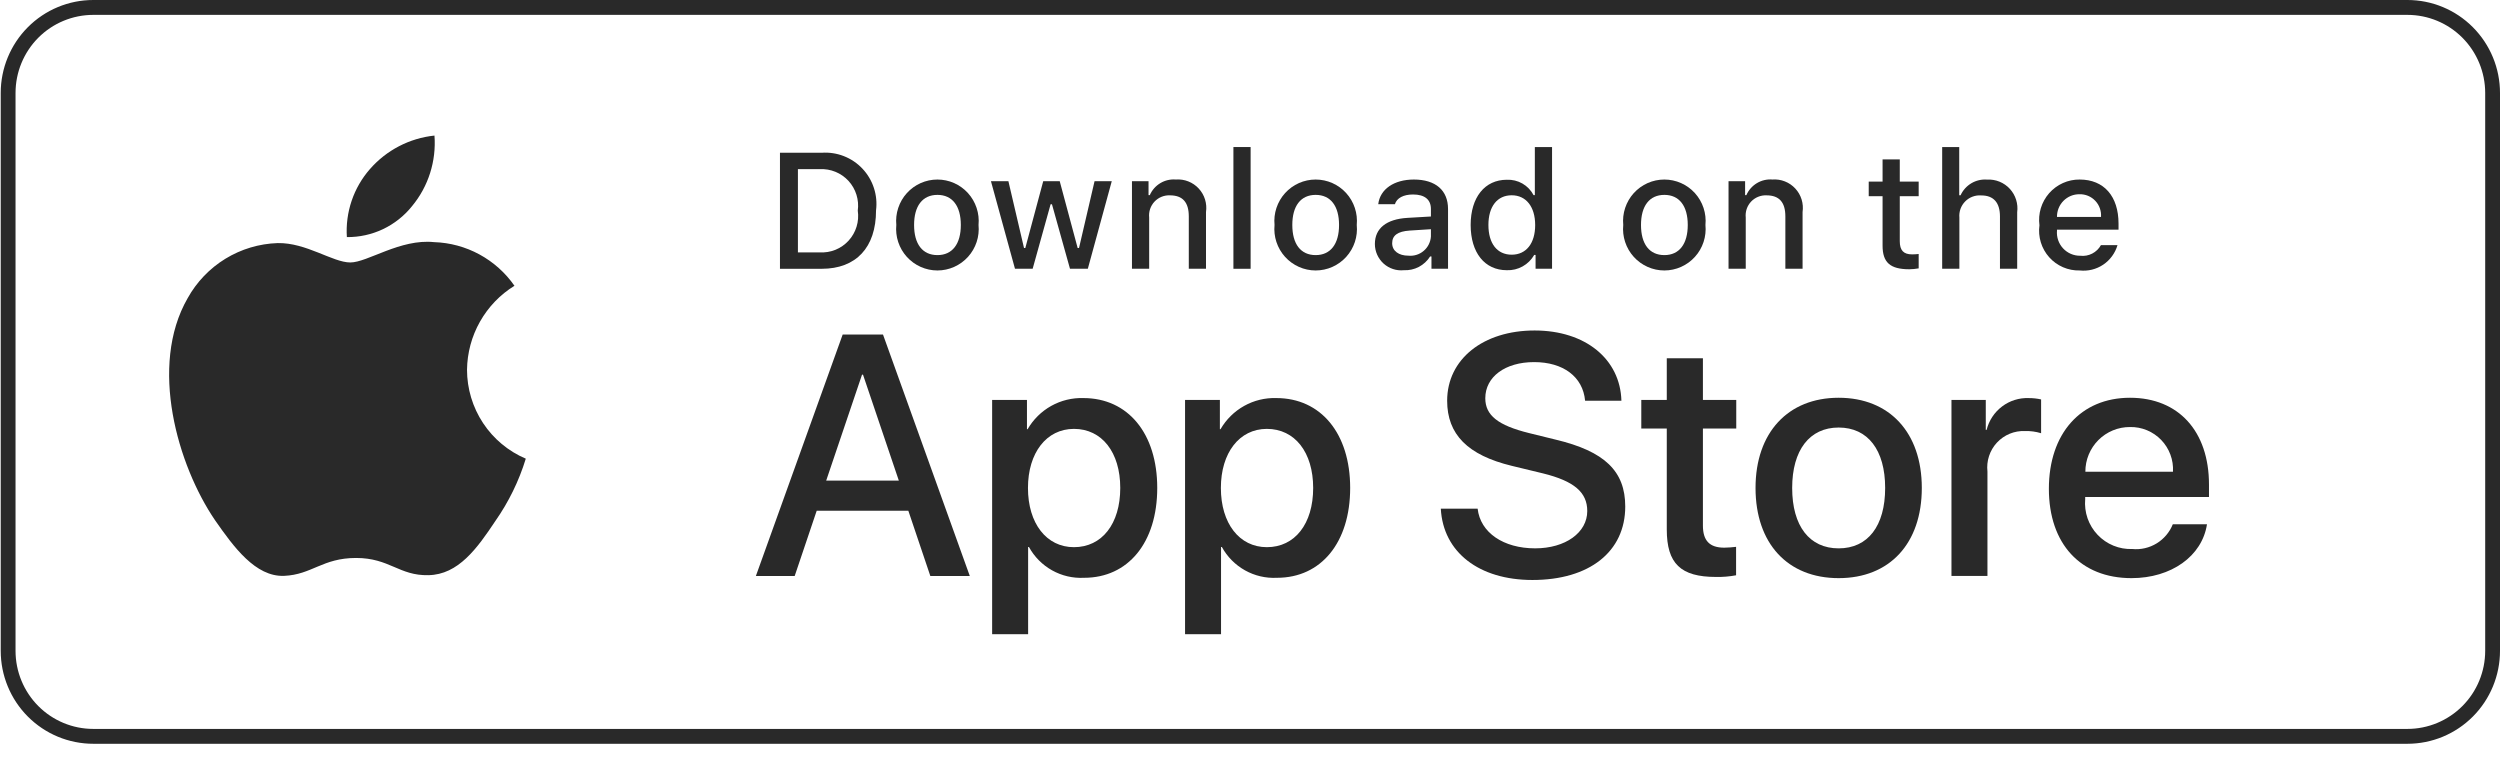<svg width="145" height="45" viewBox="0 0 145 45" fill="none" xmlns="http://www.w3.org/2000/svg">
<path d="M139.631 0.863C140.827 0.863 141.974 1.34 142.82 2.189C143.666 3.039 144.141 4.191 144.141 5.392V37.747C144.141 38.948 143.666 40.101 142.82 40.95C141.974 41.8 140.827 42.277 139.631 42.277H5.41C4.214 42.277 3.067 41.8 2.221 40.95C1.376 40.101 0.901 38.948 0.901 37.747V5.392C0.901 4.191 1.376 3.039 2.221 2.189C3.067 1.34 4.214 0.863 5.41 0.863H139.631ZM139.631 0H5.41C3.986 0 2.621 0.568 1.614 1.579C0.607 2.591 0.042 3.962 0.042 5.392V37.747C0.042 39.177 0.607 40.549 1.614 41.56C2.621 42.571 3.986 43.139 5.41 43.139H139.631C141.055 43.139 142.421 42.571 143.427 41.56C144.434 40.549 145 39.177 145 37.747V5.392C145 3.962 144.434 2.591 143.427 1.579C142.421 0.568 141.055 0 139.631 0Z" fill="#292929"/>
<path d="M27.087 21.444C27.1 20.465 27.358 19.505 27.84 18.654C28.321 17.803 29.008 17.087 29.839 16.575C29.311 15.818 28.615 15.195 27.806 14.756C26.997 14.317 26.098 14.073 25.178 14.044C23.218 13.838 21.317 15.223 20.318 15.223C19.299 15.223 17.761 14.065 16.104 14.099C15.033 14.134 13.989 14.447 13.073 15.007C12.158 15.568 11.403 16.357 10.882 17.298C8.623 21.225 10.308 26.996 12.471 30.171C13.553 31.725 14.818 33.461 16.473 33.4C18.093 33.332 18.698 32.362 20.653 32.362C22.59 32.362 23.157 33.4 24.846 33.36C26.584 33.332 27.678 31.799 28.723 30.23C29.5 29.122 30.099 27.898 30.496 26.603C29.486 26.174 28.624 25.456 28.018 24.539C27.412 23.622 27.088 22.545 27.087 21.444Z" fill="#292929"/>
<path d="M23.898 11.957C24.845 10.814 25.312 9.345 25.199 7.863C23.751 8.015 22.414 8.71 21.454 9.809C20.984 10.346 20.624 10.97 20.395 11.647C20.166 12.323 20.072 13.039 20.118 13.752C20.842 13.759 21.559 13.601 22.213 13.291C22.868 12.98 23.444 12.524 23.898 11.957Z" fill="#292929"/>
<path d="M52.683 29.622H47.369L46.092 33.407H43.841L48.875 19.403H51.214L56.248 33.407H53.959L52.683 29.622ZM47.919 27.875H52.132L50.055 21.732H49.997L47.919 27.875Z" fill="#292929"/>
<path d="M67.12 28.301C67.12 31.474 65.429 33.512 62.878 33.512C62.231 33.546 61.588 33.397 61.023 33.081C60.457 32.765 59.991 32.295 59.679 31.726H59.631V36.783H57.544V23.195H59.564V24.893H59.602C59.929 24.327 60.403 23.86 60.972 23.542C61.542 23.224 62.188 23.067 62.839 23.088C65.419 23.088 67.12 25.137 67.12 28.301ZM64.975 28.301C64.975 26.234 63.912 24.875 62.289 24.875C60.694 24.875 59.622 26.262 59.622 28.301C59.622 30.358 60.694 31.736 62.289 31.736C63.912 31.736 64.975 30.387 64.975 28.301H64.975Z" fill="#292929"/>
<path d="M78.31 28.301C78.31 31.474 76.618 33.512 74.067 33.512C73.42 33.546 72.777 33.397 72.212 33.081C71.646 32.765 71.18 32.295 70.868 31.726H70.82V36.783H68.733V23.195H70.753V24.893H70.791C71.118 24.327 71.591 23.86 72.162 23.542C72.731 23.224 73.377 23.067 74.028 23.088C76.608 23.088 78.31 25.137 78.31 28.301ZM76.164 28.301C76.164 26.234 75.101 24.875 73.478 24.875C71.883 24.875 70.811 26.262 70.811 28.301C70.811 30.358 71.883 31.736 73.478 31.736C75.101 31.736 76.164 30.387 76.164 28.301Z" fill="#292929"/>
<path d="M85.703 29.503C85.858 30.892 87.201 31.804 89.037 31.804C90.796 31.804 92.061 30.892 92.061 29.64C92.061 28.553 91.298 27.902 89.491 27.456L87.684 27.019C85.123 26.398 83.935 25.195 83.935 23.243C83.935 20.827 86.031 19.168 89.007 19.168C91.954 19.168 93.974 20.827 94.042 23.243H91.936C91.81 21.846 90.659 21.002 88.979 21.002C87.298 21.002 86.147 21.856 86.147 23.098C86.147 24.088 86.882 24.671 88.679 25.117L90.215 25.495C93.076 26.175 94.264 27.329 94.264 29.378C94.264 31.998 92.187 33.639 88.882 33.639C85.79 33.639 83.702 32.036 83.567 29.503L85.703 29.503Z" fill="#292929"/>
<path d="M98.769 20.778V23.195H100.703V24.854H98.769V30.483C98.769 31.358 99.156 31.765 100.006 31.765C100.236 31.761 100.465 31.745 100.693 31.717V33.366C100.311 33.438 99.922 33.471 99.534 33.463C97.475 33.463 96.673 32.687 96.673 30.707V24.854H95.195V23.195H96.673V20.778H98.769Z" fill="#292929"/>
<path d="M101.821 28.301C101.821 25.089 103.705 23.07 106.642 23.07C109.59 23.07 111.465 25.089 111.465 28.301C111.465 31.523 109.6 33.532 106.642 33.532C103.686 33.532 101.821 31.523 101.821 28.301ZM109.339 28.301C109.339 26.098 108.333 24.797 106.642 24.797C104.952 24.797 103.946 26.108 103.946 28.301C103.946 30.514 104.952 31.805 106.642 31.805C108.333 31.805 109.339 30.514 109.339 28.301H109.339Z" fill="#292929"/>
<path d="M113.185 23.196H115.175V24.933H115.224C115.358 24.391 115.675 23.911 116.12 23.575C116.565 23.239 117.112 23.067 117.669 23.089C117.909 23.088 118.149 23.114 118.384 23.167V25.127C118.08 25.034 117.764 24.991 117.446 25.001C117.143 24.988 116.841 25.042 116.56 25.158C116.28 25.274 116.028 25.45 115.821 25.673C115.614 25.896 115.458 26.162 115.364 26.451C115.269 26.74 115.238 27.047 115.272 27.35V33.406H113.185L113.185 23.196Z" fill="#292929"/>
<path d="M128.005 30.407C127.724 32.261 125.927 33.532 123.627 33.532C120.67 33.532 118.835 31.543 118.835 28.35C118.835 25.147 120.68 23.07 123.54 23.07C126.352 23.07 128.121 25.011 128.121 28.107V28.825H120.941V28.951C120.908 29.327 120.955 29.705 121.078 30.062C121.202 30.418 121.4 30.744 121.659 31.017C121.917 31.291 122.231 31.506 122.579 31.648C122.926 31.791 123.3 31.857 123.676 31.843C124.169 31.89 124.664 31.775 125.087 31.516C125.51 31.257 125.838 30.868 126.023 30.407L128.005 30.407ZM120.951 27.36H126.033C126.052 27.022 126.001 26.684 125.883 26.367C125.766 26.05 125.584 25.76 125.35 25.517C125.116 25.274 124.834 25.082 124.523 24.953C124.211 24.824 123.877 24.761 123.54 24.768C123.2 24.767 122.863 24.832 122.549 24.961C122.234 25.091 121.948 25.282 121.708 25.522C121.467 25.763 121.276 26.05 121.146 26.365C121.016 26.68 120.95 27.018 120.951 27.36V27.36Z" fill="#292929"/>
<path d="M47.658 8.86C48.096 8.829 48.535 8.895 48.943 9.055C49.352 9.214 49.721 9.463 50.022 9.783C50.324 10.103 50.551 10.486 50.687 10.905C50.824 11.323 50.866 11.767 50.81 12.204C50.81 14.354 49.654 15.59 47.658 15.59H45.238V8.86H47.658ZM46.279 14.638H47.542C47.854 14.657 48.167 14.606 48.458 14.488C48.748 14.37 49.008 14.188 49.22 13.956C49.432 13.724 49.589 13.448 49.681 13.147C49.773 12.847 49.797 12.529 49.751 12.218C49.794 11.908 49.767 11.592 49.674 11.294C49.581 10.995 49.423 10.721 49.212 10.491C49 10.261 48.741 10.081 48.452 9.964C48.164 9.846 47.853 9.794 47.542 9.811H46.279V14.638Z" fill="#292929"/>
<path d="M51.986 13.047C51.954 12.714 51.992 12.377 52.098 12.059C52.203 11.741 52.373 11.448 52.598 11.2C52.822 10.952 53.096 10.754 53.401 10.618C53.706 10.483 54.037 10.413 54.37 10.413C54.704 10.413 55.034 10.483 55.34 10.618C55.645 10.754 55.918 10.952 56.143 11.2C56.367 11.448 56.538 11.741 56.643 12.059C56.748 12.377 56.787 12.714 56.755 13.047C56.787 13.381 56.75 13.719 56.645 14.037C56.539 14.356 56.369 14.649 56.145 14.897C55.92 15.146 55.646 15.344 55.341 15.48C55.035 15.616 54.705 15.687 54.37 15.687C54.036 15.687 53.706 15.616 53.4 15.48C53.095 15.344 52.821 15.146 52.596 14.897C52.372 14.649 52.201 14.356 52.096 14.037C51.991 13.719 51.954 13.381 51.986 13.047ZM55.728 13.047C55.728 11.947 55.236 11.303 54.372 11.303C53.505 11.303 53.017 11.947 53.017 13.047C53.017 14.157 53.505 14.796 54.372 14.796C55.236 14.796 55.728 14.152 55.728 13.047H55.728Z" fill="#292929"/>
<path d="M63.094 15.588H62.059L61.014 11.848H60.935L59.894 15.588H58.869L57.475 10.51H58.487L59.393 14.385H59.468L60.507 10.51H61.464L62.504 14.385H62.583L63.484 10.51H64.482L63.094 15.588Z" fill="#292929"/>
<path d="M65.654 10.51H66.615V11.316H66.689C66.816 11.027 67.029 10.784 67.299 10.622C67.57 10.459 67.884 10.386 68.198 10.412C68.444 10.393 68.691 10.43 68.921 10.521C69.15 10.611 69.357 10.752 69.525 10.934C69.693 11.115 69.819 11.332 69.892 11.569C69.965 11.805 69.984 12.055 69.948 12.301V15.588H68.95V12.552C68.95 11.736 68.597 11.33 67.859 11.33C67.692 11.322 67.525 11.351 67.37 11.414C67.215 11.477 67.076 11.573 66.961 11.695C66.847 11.817 66.76 11.963 66.706 12.122C66.653 12.281 66.634 12.45 66.652 12.617V15.588H65.654L65.654 10.51Z" fill="#292929"/>
<path d="M71.538 8.528H72.536V15.589H71.538V8.528Z" fill="#292929"/>
<path d="M73.923 13.047C73.891 12.714 73.929 12.377 74.034 12.059C74.14 11.741 74.31 11.448 74.535 11.2C74.759 10.952 75.033 10.754 75.338 10.618C75.644 10.483 75.974 10.413 76.308 10.413C76.641 10.413 76.971 10.483 77.277 10.618C77.582 10.754 77.856 10.952 78.08 11.2C78.305 11.448 78.475 11.741 78.58 12.059C78.686 12.377 78.724 12.714 78.692 13.047C78.725 13.382 78.687 13.719 78.582 14.037C78.477 14.356 78.306 14.649 78.082 14.897C77.857 15.146 77.583 15.344 77.278 15.48C76.972 15.616 76.642 15.687 76.308 15.687C75.973 15.687 75.643 15.616 75.337 15.48C75.032 15.344 74.758 15.146 74.533 14.897C74.309 14.649 74.138 14.356 74.033 14.037C73.928 13.719 73.891 13.382 73.923 13.047ZM77.665 13.047C77.665 11.947 77.173 11.303 76.309 11.303C75.442 11.303 74.954 11.947 74.954 13.047C74.954 14.157 75.442 14.796 76.309 14.796C77.173 14.796 77.665 14.152 77.665 13.047H77.665Z" fill="#292929"/>
<path d="M79.743 14.152C79.743 13.238 80.42 12.711 81.623 12.637L82.993 12.557V12.119C82.993 11.583 82.64 11.28 81.957 11.28C81.4 11.28 81.014 11.485 80.904 11.844H79.938C80.04 10.972 80.857 10.413 82.004 10.413C83.271 10.413 83.986 11.046 83.986 12.119V15.588H83.025V14.875H82.947C82.786 15.131 82.561 15.339 82.294 15.48C82.028 15.62 81.729 15.686 81.428 15.672C81.216 15.694 81.001 15.672 80.798 15.605C80.595 15.539 80.408 15.431 80.249 15.288C80.091 15.145 79.964 14.97 79.876 14.774C79.789 14.579 79.743 14.367 79.743 14.152ZM82.993 13.719V13.294L81.758 13.373C81.062 13.42 80.746 13.658 80.746 14.106C80.746 14.563 81.141 14.829 81.683 14.829C81.843 14.845 82.003 14.829 82.156 14.781C82.309 14.734 82.45 14.656 82.572 14.552C82.695 14.449 82.795 14.322 82.867 14.178C82.939 14.035 82.982 13.879 82.993 13.719Z" fill="#292929"/>
<path d="M85.298 13.047C85.298 11.443 86.119 10.426 87.396 10.426C87.712 10.412 88.026 10.488 88.3 10.645C88.575 10.803 88.799 11.036 88.947 11.317H89.021V8.528H90.019V15.588H89.063V14.786H88.984C88.825 15.065 88.593 15.295 88.313 15.451C88.033 15.608 87.716 15.684 87.396 15.672C86.11 15.672 85.298 14.656 85.298 13.047ZM86.328 13.047C86.328 14.124 86.834 14.772 87.679 14.772C88.52 14.772 89.04 14.115 89.04 13.052C89.04 11.993 88.515 11.326 87.679 11.326C86.839 11.326 86.328 11.979 86.328 13.047H86.328Z" fill="#292929"/>
<path d="M94.148 13.047C94.116 12.714 94.154 12.377 94.259 12.059C94.365 11.741 94.535 11.448 94.759 11.2C94.984 10.952 95.258 10.754 95.563 10.618C95.868 10.483 96.198 10.413 96.532 10.413C96.866 10.413 97.196 10.483 97.501 10.618C97.806 10.754 98.08 10.952 98.305 11.2C98.529 11.448 98.699 11.741 98.805 12.059C98.91 12.377 98.948 12.714 98.916 13.047C98.949 13.381 98.911 13.719 98.806 14.037C98.701 14.356 98.531 14.649 98.306 14.897C98.082 15.146 97.808 15.344 97.502 15.48C97.197 15.616 96.866 15.687 96.532 15.687C96.198 15.687 95.867 15.616 95.562 15.48C95.256 15.344 94.982 15.146 94.758 14.897C94.533 14.649 94.363 14.356 94.258 14.037C94.153 13.719 94.115 13.381 94.148 13.047ZM97.89 13.047C97.89 11.947 97.398 11.303 96.534 11.303C95.666 11.303 95.178 11.947 95.178 13.047C95.178 14.157 95.666 14.796 96.534 14.796C97.398 14.796 97.89 14.152 97.89 13.047Z" fill="#292929"/>
<path d="M100.255 10.51H101.216V11.316H101.29C101.417 11.027 101.63 10.784 101.901 10.622C102.171 10.459 102.485 10.386 102.799 10.412C103.045 10.393 103.292 10.43 103.522 10.521C103.752 10.611 103.958 10.752 104.126 10.934C104.294 11.115 104.42 11.332 104.493 11.569C104.566 11.805 104.585 12.055 104.549 12.301V15.588H103.551V12.552C103.551 11.736 103.198 11.33 102.46 11.33C102.293 11.322 102.127 11.351 101.972 11.414C101.817 11.477 101.677 11.573 101.562 11.695C101.448 11.817 101.361 11.963 101.307 12.122C101.254 12.281 101.235 12.45 101.253 12.617V15.588H100.255V10.51Z" fill="#292929"/>
<path d="M110.187 9.247V10.534H111.283V11.378H110.187V13.989C110.187 14.521 110.406 14.754 110.902 14.754C111.03 14.753 111.157 14.746 111.283 14.731V15.565C111.104 15.598 110.922 15.615 110.74 15.617C109.63 15.617 109.189 15.225 109.189 14.246V11.378H108.386V10.534H109.189V9.247H110.187Z" fill="#292929"/>
<path d="M112.646 8.528H113.635V11.326H113.714C113.846 11.034 114.066 10.79 114.342 10.627C114.617 10.464 114.937 10.391 115.255 10.417C115.5 10.403 115.745 10.444 115.972 10.537C116.199 10.63 116.403 10.771 116.569 10.952C116.736 11.133 116.86 11.348 116.934 11.583C117.008 11.818 117.029 12.066 116.997 12.31V15.588H115.998V12.557C115.998 11.746 115.622 11.335 114.917 11.335C114.745 11.321 114.573 11.345 114.411 11.405C114.25 11.464 114.103 11.559 113.982 11.682C113.861 11.804 113.768 11.952 113.709 12.114C113.651 12.277 113.628 12.45 113.644 12.623V15.588H112.646L112.646 8.528Z" fill="#292929"/>
<path d="M122.815 14.218C122.679 14.682 122.386 15.083 121.985 15.352C121.585 15.62 121.103 15.739 120.624 15.687C120.291 15.696 119.96 15.632 119.654 15.499C119.348 15.366 119.074 15.169 118.852 14.919C118.63 14.67 118.464 14.375 118.367 14.055C118.27 13.735 118.243 13.397 118.288 13.066C118.244 12.733 118.271 12.395 118.368 12.074C118.466 11.753 118.63 11.457 118.851 11.205C119.072 10.954 119.345 10.753 119.65 10.616C119.955 10.479 120.286 10.41 120.62 10.413C122.026 10.413 122.875 11.378 122.875 12.973V13.322H119.305V13.379C119.289 13.565 119.313 13.752 119.373 13.929C119.434 14.106 119.531 14.268 119.658 14.405C119.785 14.542 119.938 14.651 120.11 14.725C120.281 14.798 120.465 14.835 120.651 14.833C120.89 14.862 121.132 14.819 121.346 14.709C121.56 14.6 121.737 14.428 121.854 14.218L122.815 14.218ZM119.305 12.581H121.859C121.871 12.411 121.848 12.24 121.791 12.079C121.734 11.918 121.644 11.771 121.526 11.647C121.409 11.523 121.267 11.425 121.11 11.359C120.953 11.294 120.784 11.262 120.614 11.266C120.442 11.264 120.27 11.296 120.11 11.361C119.951 11.427 119.805 11.524 119.683 11.646C119.561 11.769 119.465 11.915 119.4 12.075C119.335 12.236 119.303 12.408 119.305 12.581H119.305Z" fill="#292929"/>
</svg>
